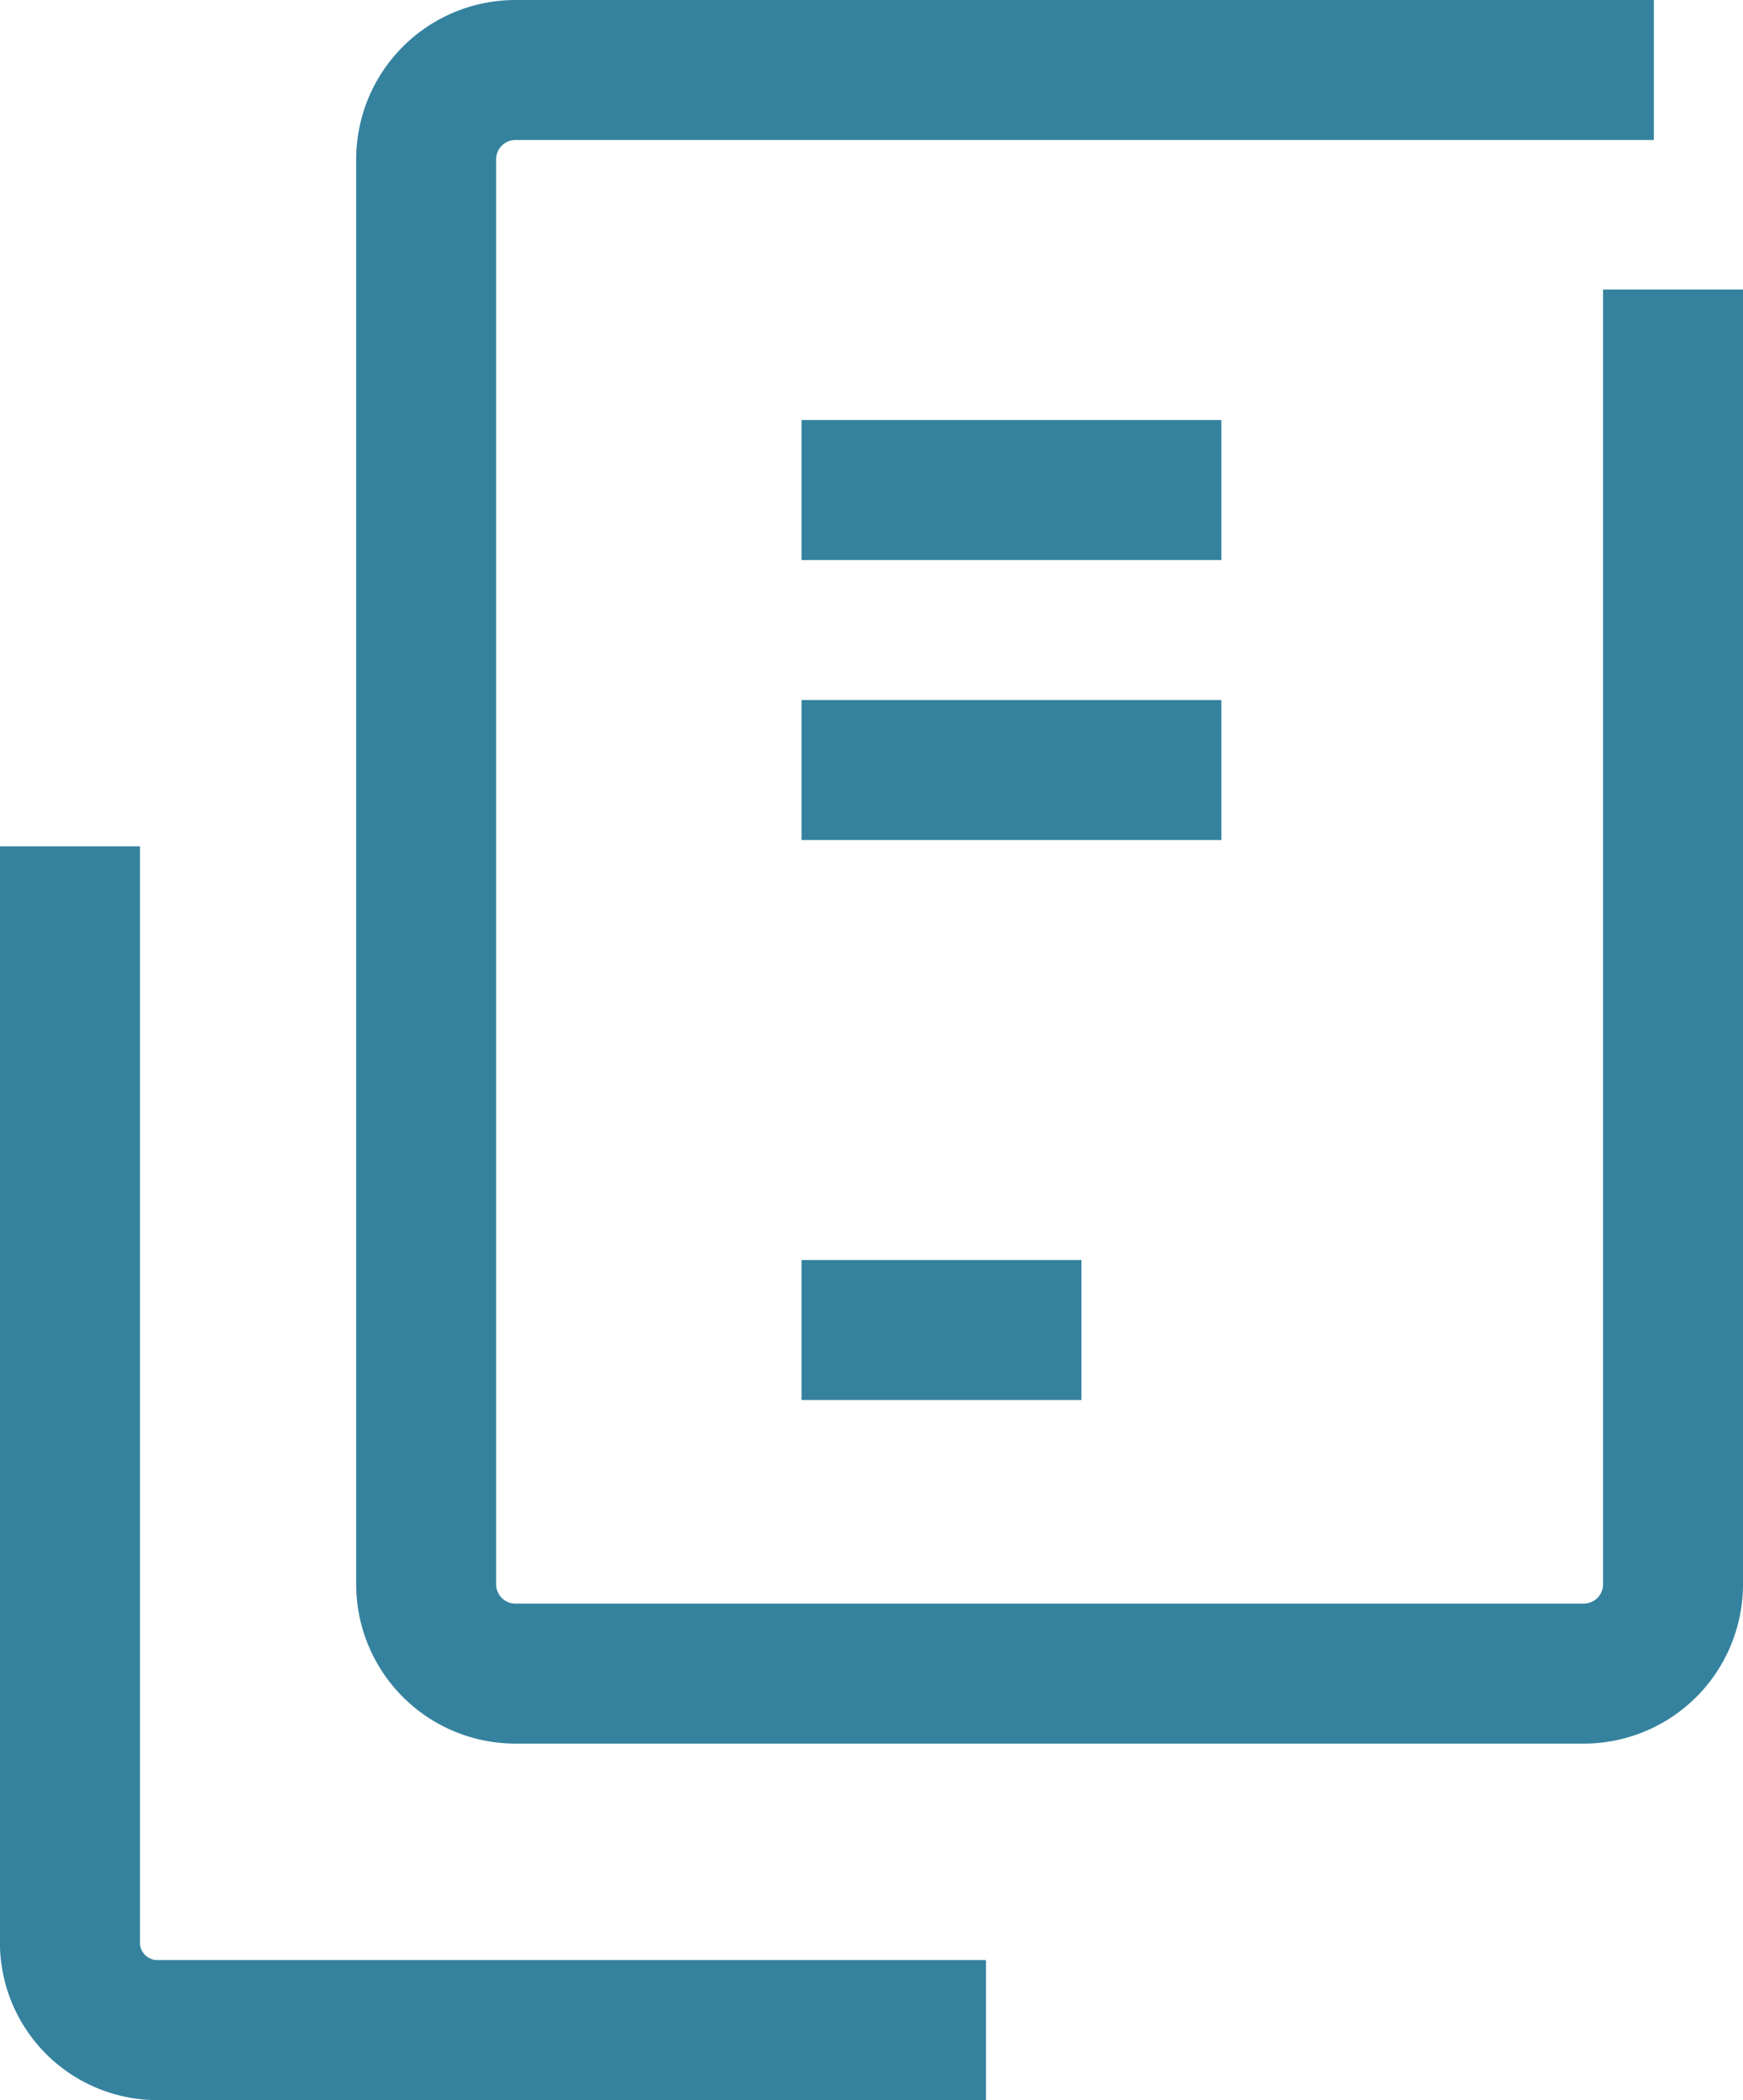 <svg xmlns="http://www.w3.org/2000/svg" width="12.454" height="15" viewBox="0 0 12.454 15">
  <g id="icon_data" transform="translate(0.5 0.5)">
    <path id="パス_42" data-name="パス 42" d="M12.045,28.955H6.6a.626.626,0,0,1-.6-.6H6V21" transform="translate(-6 -14.955)" fill="none" stroke="#35829f" stroke-linecap="square" stroke-width="1"/>
    <path id="パス_43" data-name="パス 43" d="M22.909,4.068v8.75a.638.638,0,0,1-.636.636H14.636A.638.638,0,0,1,14,12.818V2.636A.638.638,0,0,1,14.636,2h7.636" transform="translate(-11.455 -2)" fill="none" stroke="#35829f" stroke-linecap="square" stroke-width="1"/>
    <line id="線_5" data-name="線 5" x2="2" transform="translate(5.727 3)" fill="none" stroke="#35829f" stroke-linecap="square" stroke-width="1"/>
    <line id="線_6" data-name="線 6" x2="2" transform="translate(5.727 5)" fill="none" stroke="#35829f" stroke-linecap="square" stroke-width="1"/>
    <line id="線_7" data-name="線 7" x2="1" transform="translate(5.727 9)" fill="none" stroke="#35829f" stroke-linecap="square" stroke-width="1"/>
  </g>
</svg>
